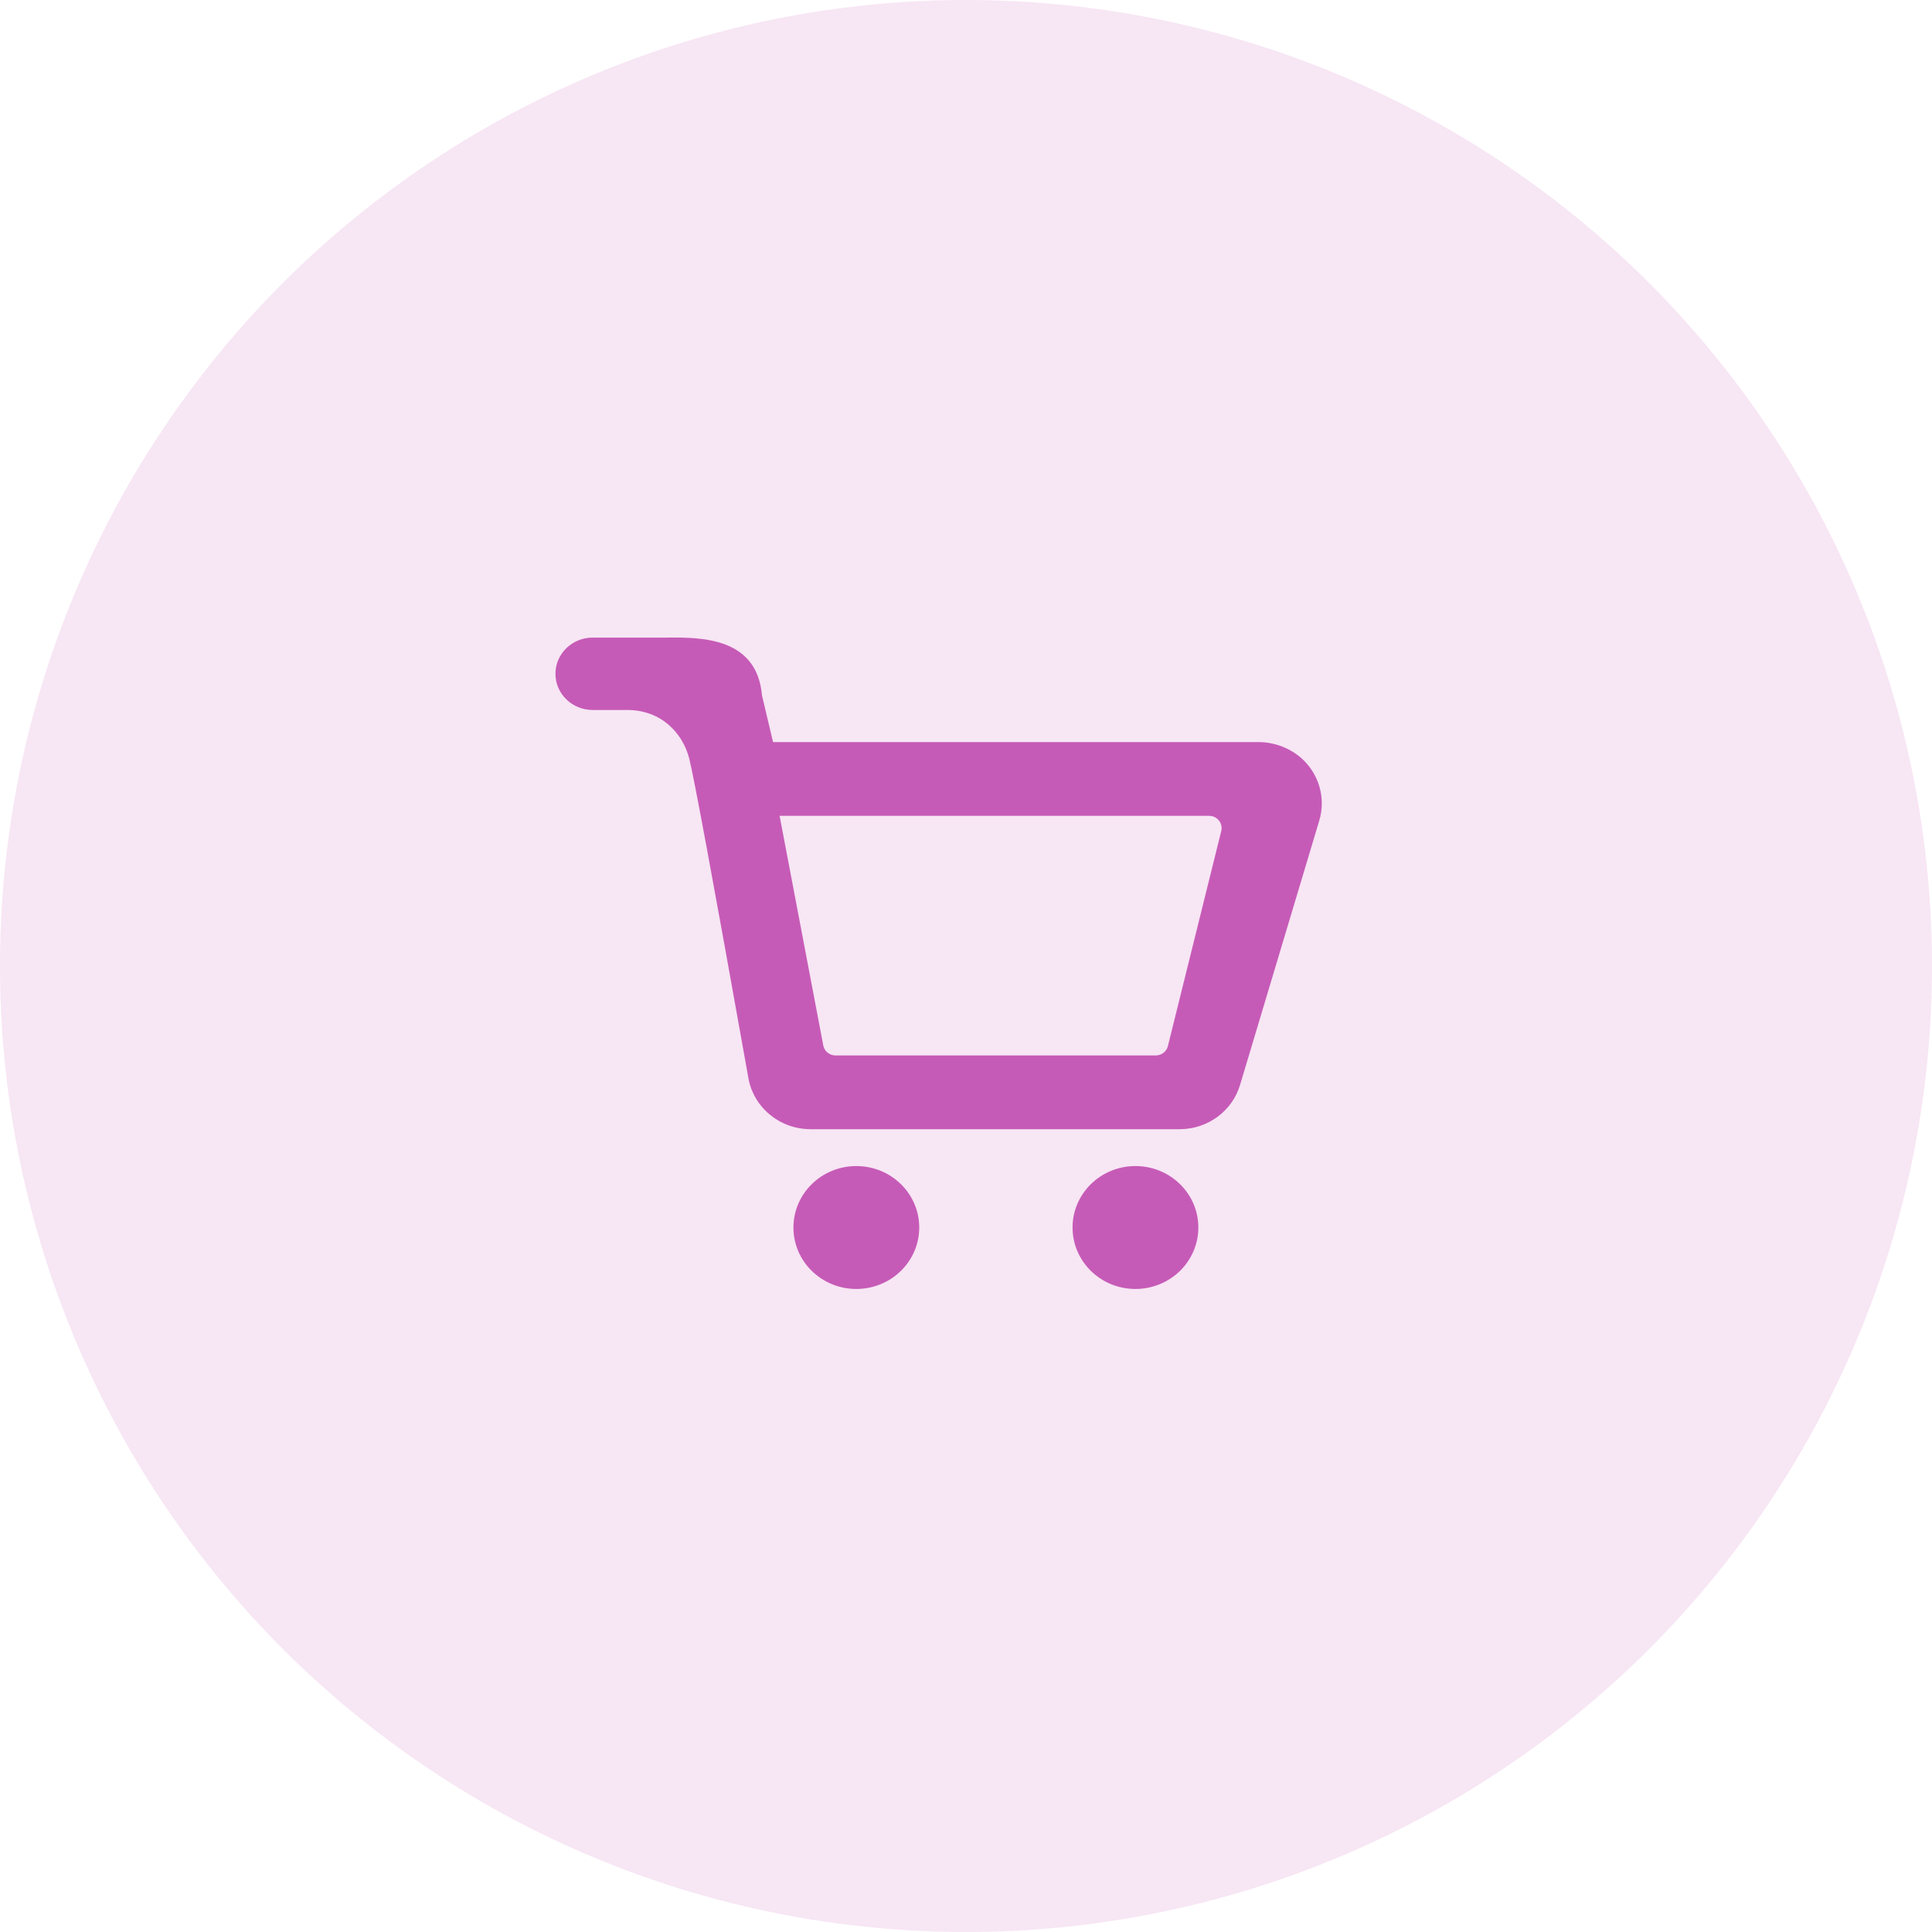 <?xml version="1.0" encoding="UTF-8"?>
<svg width="60px" height="60px" viewBox="0 0 60 60" version="1.1" xmlns="http://www.w3.org/2000/svg" xmlns:xlink="http://www.w3.org/1999/xlink">
    <!-- Generator: Sketch 60.1 (88133) - https://sketch.com -->
    <title>Group</title>
    <desc>Created with Sketch.</desc>
    <g id="superpowers" stroke="none" stroke-width="1" fill="none" fill-rule="evenodd">
        <g transform="translate(-520, -74)" fill="#C65BB7" id="superpower-card">
            <g transform="translate(390, 31)">
                <g id="Group" transform="translate(130, 43)">
                    <circle id="Oval" opacity="0.152" cx="30" cy="30" r="30"></circle>
                    <g id="icon---cart" transform="translate(13, 13)">
                        <path d="M6.479,9.049 L5.406,9.049 C4.767,9.049 4.25,8.546 4.25,7.925 C4.25,7.304 4.767,6.801 5.406,6.801 L6.947,6.801 C6.952,6.801 6.958,6.801 6.964,6.801 L7.734,6.801 C8.808,6.79 10.508,6.807 10.664,8.595 L11.008,10.046 L26.026,10.046 C26.524,10.035 27.008,10.203 27.386,10.519 C27.955,11.006 28.184,11.771 27.972,12.481 L25.511,20.694 C25.269,21.503 24.513,22.062 23.651,22.068 L12.164,22.068 C11.196,22.064 10.377,21.37 10.234,20.435 C9.15,14.365 8.539,11.069 8.402,10.547 C8.197,9.765 7.537,9.05 6.479,9.049 Z M11.211,12.336 L12.563,19.442 C12.587,19.635 12.755,19.78 12.953,19.778 L22.891,19.778 C23.065,19.778 23.218,19.666 23.266,19.503 L24.923,12.824 C24.957,12.709 24.934,12.584 24.86,12.488 C24.786,12.392 24.671,12.336 24.548,12.336 L11.211,12.336 Z M13.594,27.03 C12.515,27.03 11.641,26.176 11.641,25.122 C11.641,24.068 12.515,23.213 13.594,23.213 C14.673,23.213 15.548,24.068 15.548,25.122 C15.548,25.628 15.342,26.113 14.976,26.471 C14.609,26.829 14.112,27.03 13.594,27.03 Z M20.309,25.122 C20.309,24.068 21.183,23.213 22.262,23.213 C23.341,23.213 24.216,24.068 24.216,25.122 C24.216,25.628 24.01,26.113 23.644,26.471 C23.277,26.829 22.78,27.03 22.262,27.03 C21.183,27.03 20.309,26.176 20.309,25.122 Z"></path>
                    </g>
                </g>
            </g>
        </g>
    </g>
</svg>